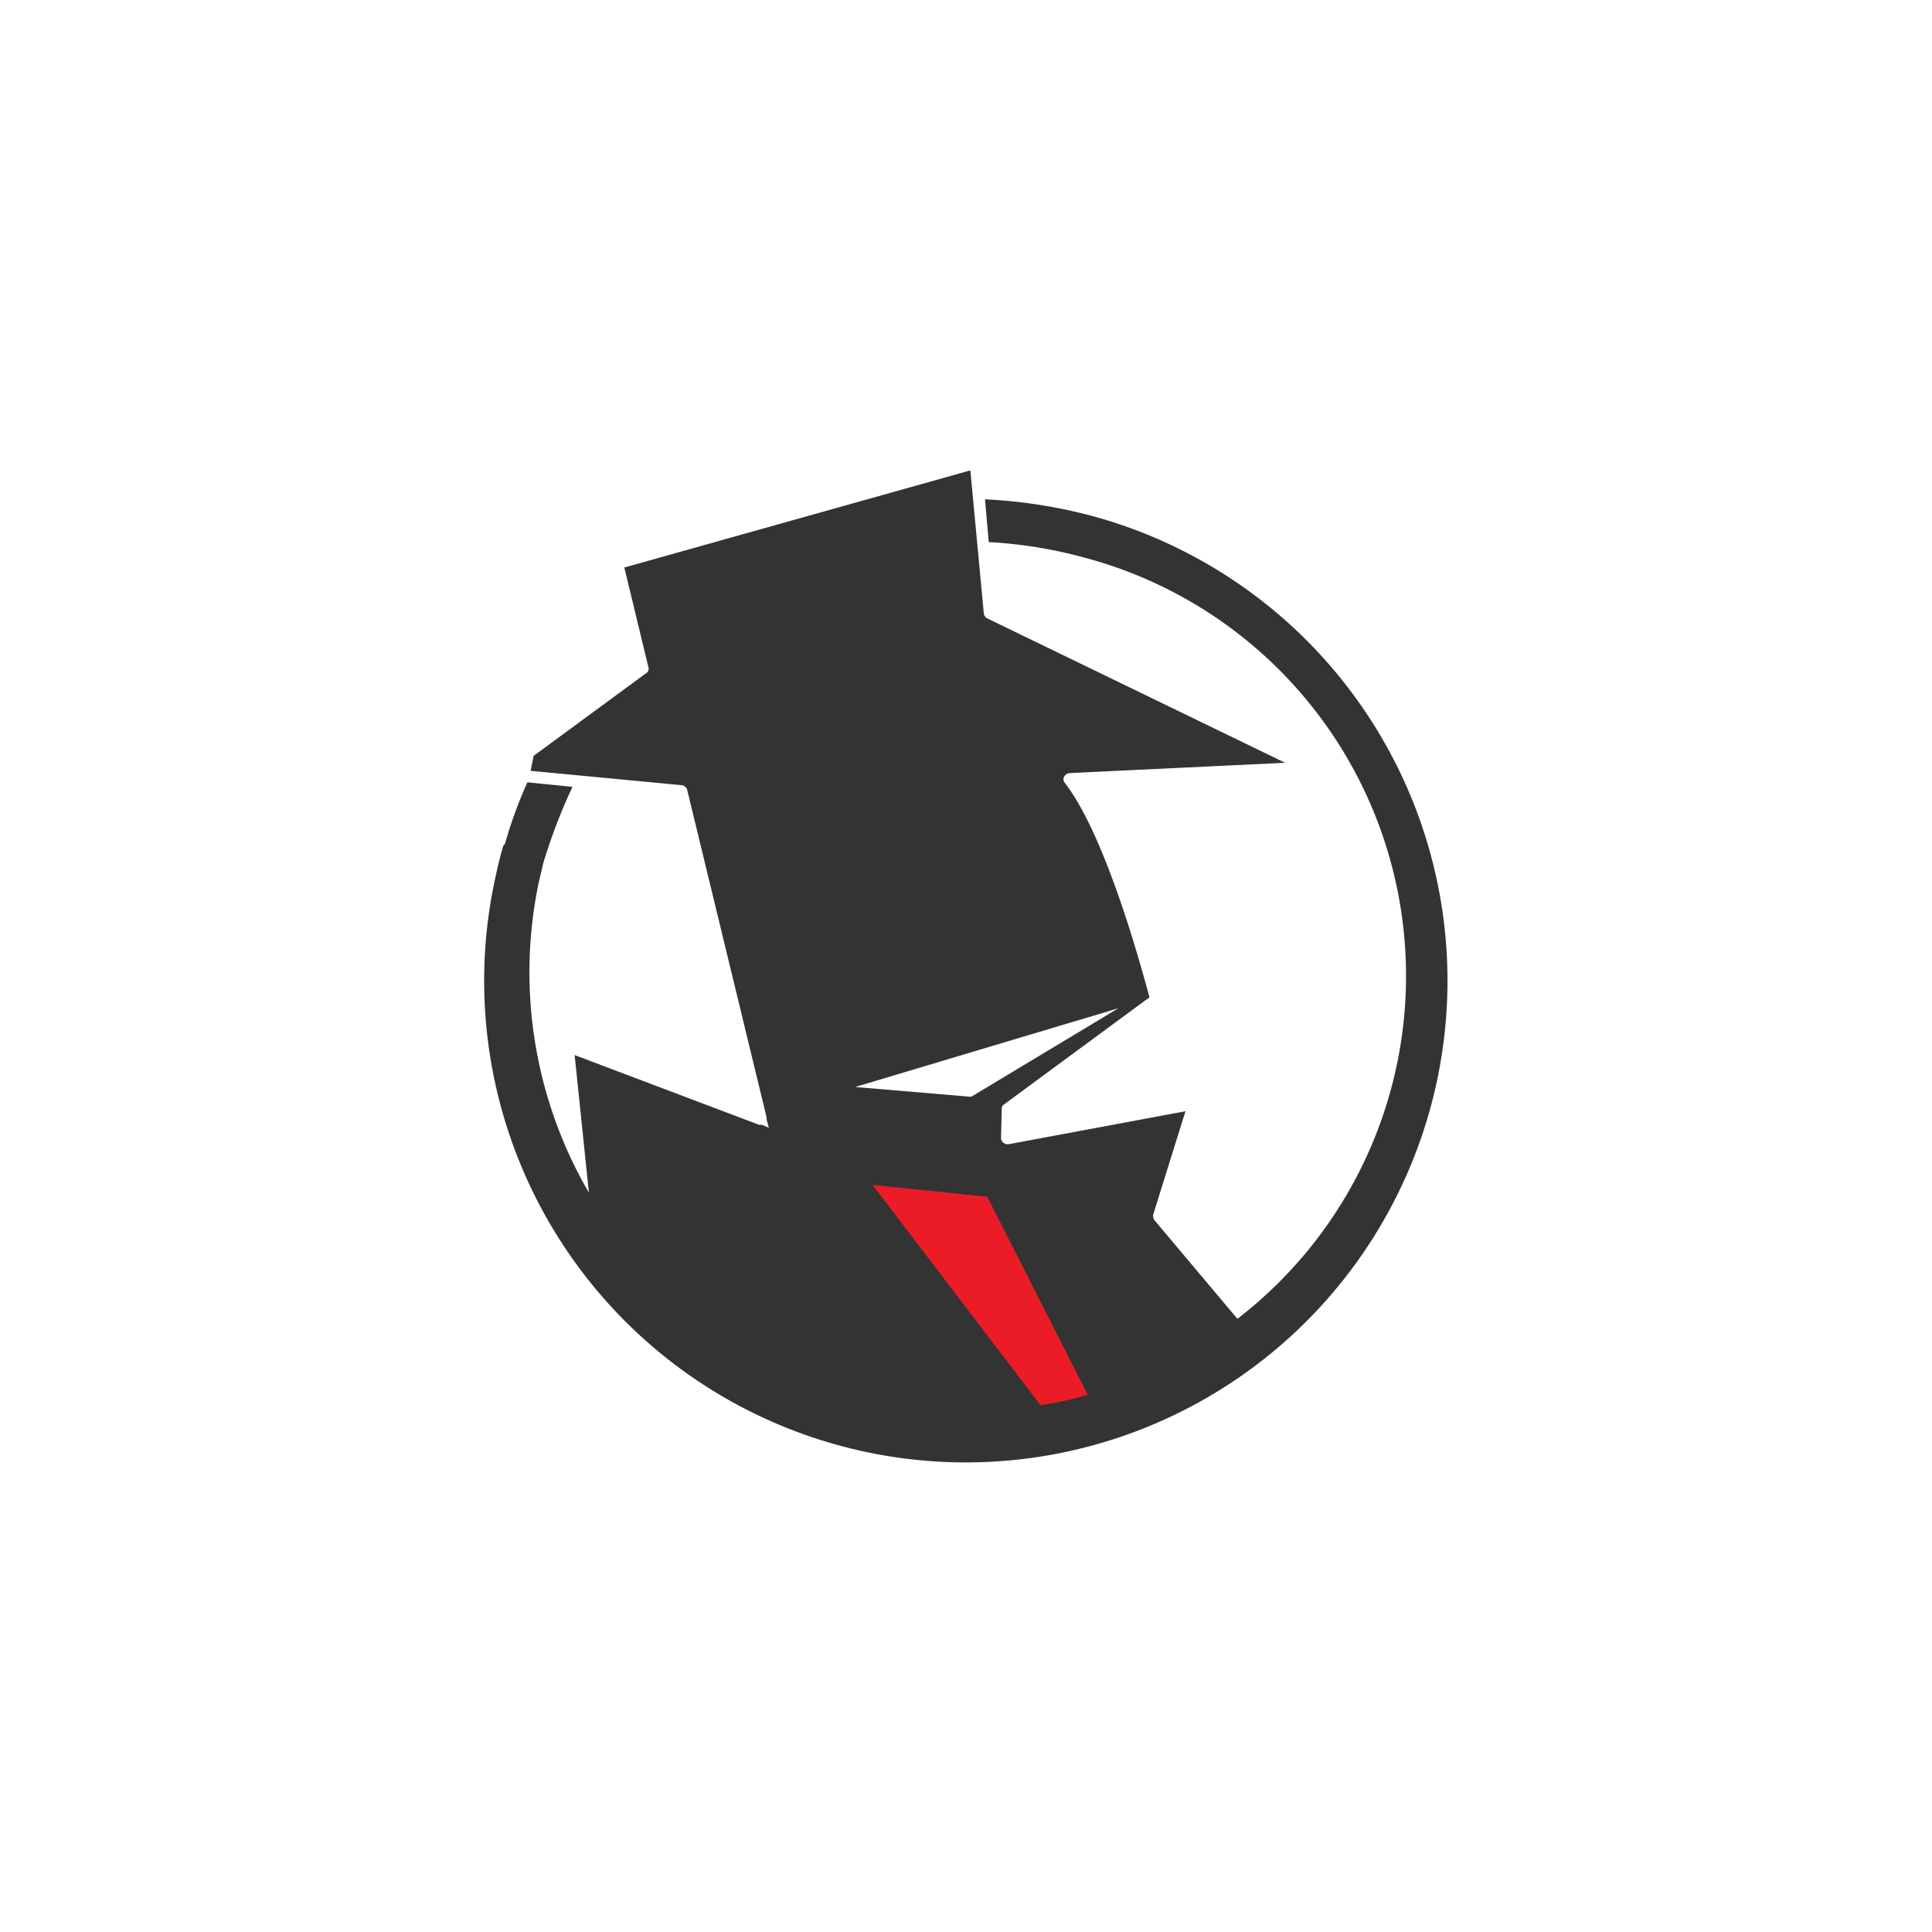 <svg id="Layer_1" data-name="Layer 1" xmlns="http://www.w3.org/2000/svg" viewBox="0 0 187 187"><defs><style>.cls-1{fill:#333;}.cls-2{fill:#ec1c27;}</style></defs><path class="cls-1" d="M105.93,50a49.24,49.24,0,0,0-10.59-1.67l.36,4.14a43.93,43.93,0,0,1,9.07,1.45,41.9,41.9,0,0,1,15,73.73l-8-9.51a.76.76,0,0,1-.15-.58l3.12-10-17.12,3.19a.67.67,0,0,1-.51-.15.6.6,0,0,1-.22-.43l.07-2.83a.46.46,0,0,1,.22-.44l14.08-10.37c-.66-2.4-4.14-15.53-8.2-20.76a.54.54,0,0,1-.07-.58.68.68,0,0,1,.5-.36l20.9-1-28.88-14a.62.62,0,0,1-.29-.51l-1.3-13.79L60.43,54.93l2.33,9.65a.49.49,0,0,1-.22.58l-10.89,8-.29,1.45L66,76a.63.63,0,0,1,.51.44l7.69,31.71v.21l.22.8-.66-.29h-.29l-17.85-6.75L57,115.44a42.41,42.41,0,0,1-4.86-30l.44-1.88a53.8,53.8,0,0,1,2.83-7.4l-4.36-.44a41.79,41.79,0,0,0-2.17,5.95l-.15.15c-.29.94-.51,1.88-.72,2.83A46.62,46.62,0,1,0,105.93,50M82.78,105.21l25.47-7.62L94,106.16Z"/><path class="cls-2" d="M105.28,135l-9.72-19.16-11.11-1.16,16.26,21.33a35.65,35.65,0,0,0,4.57-1"/></svg>